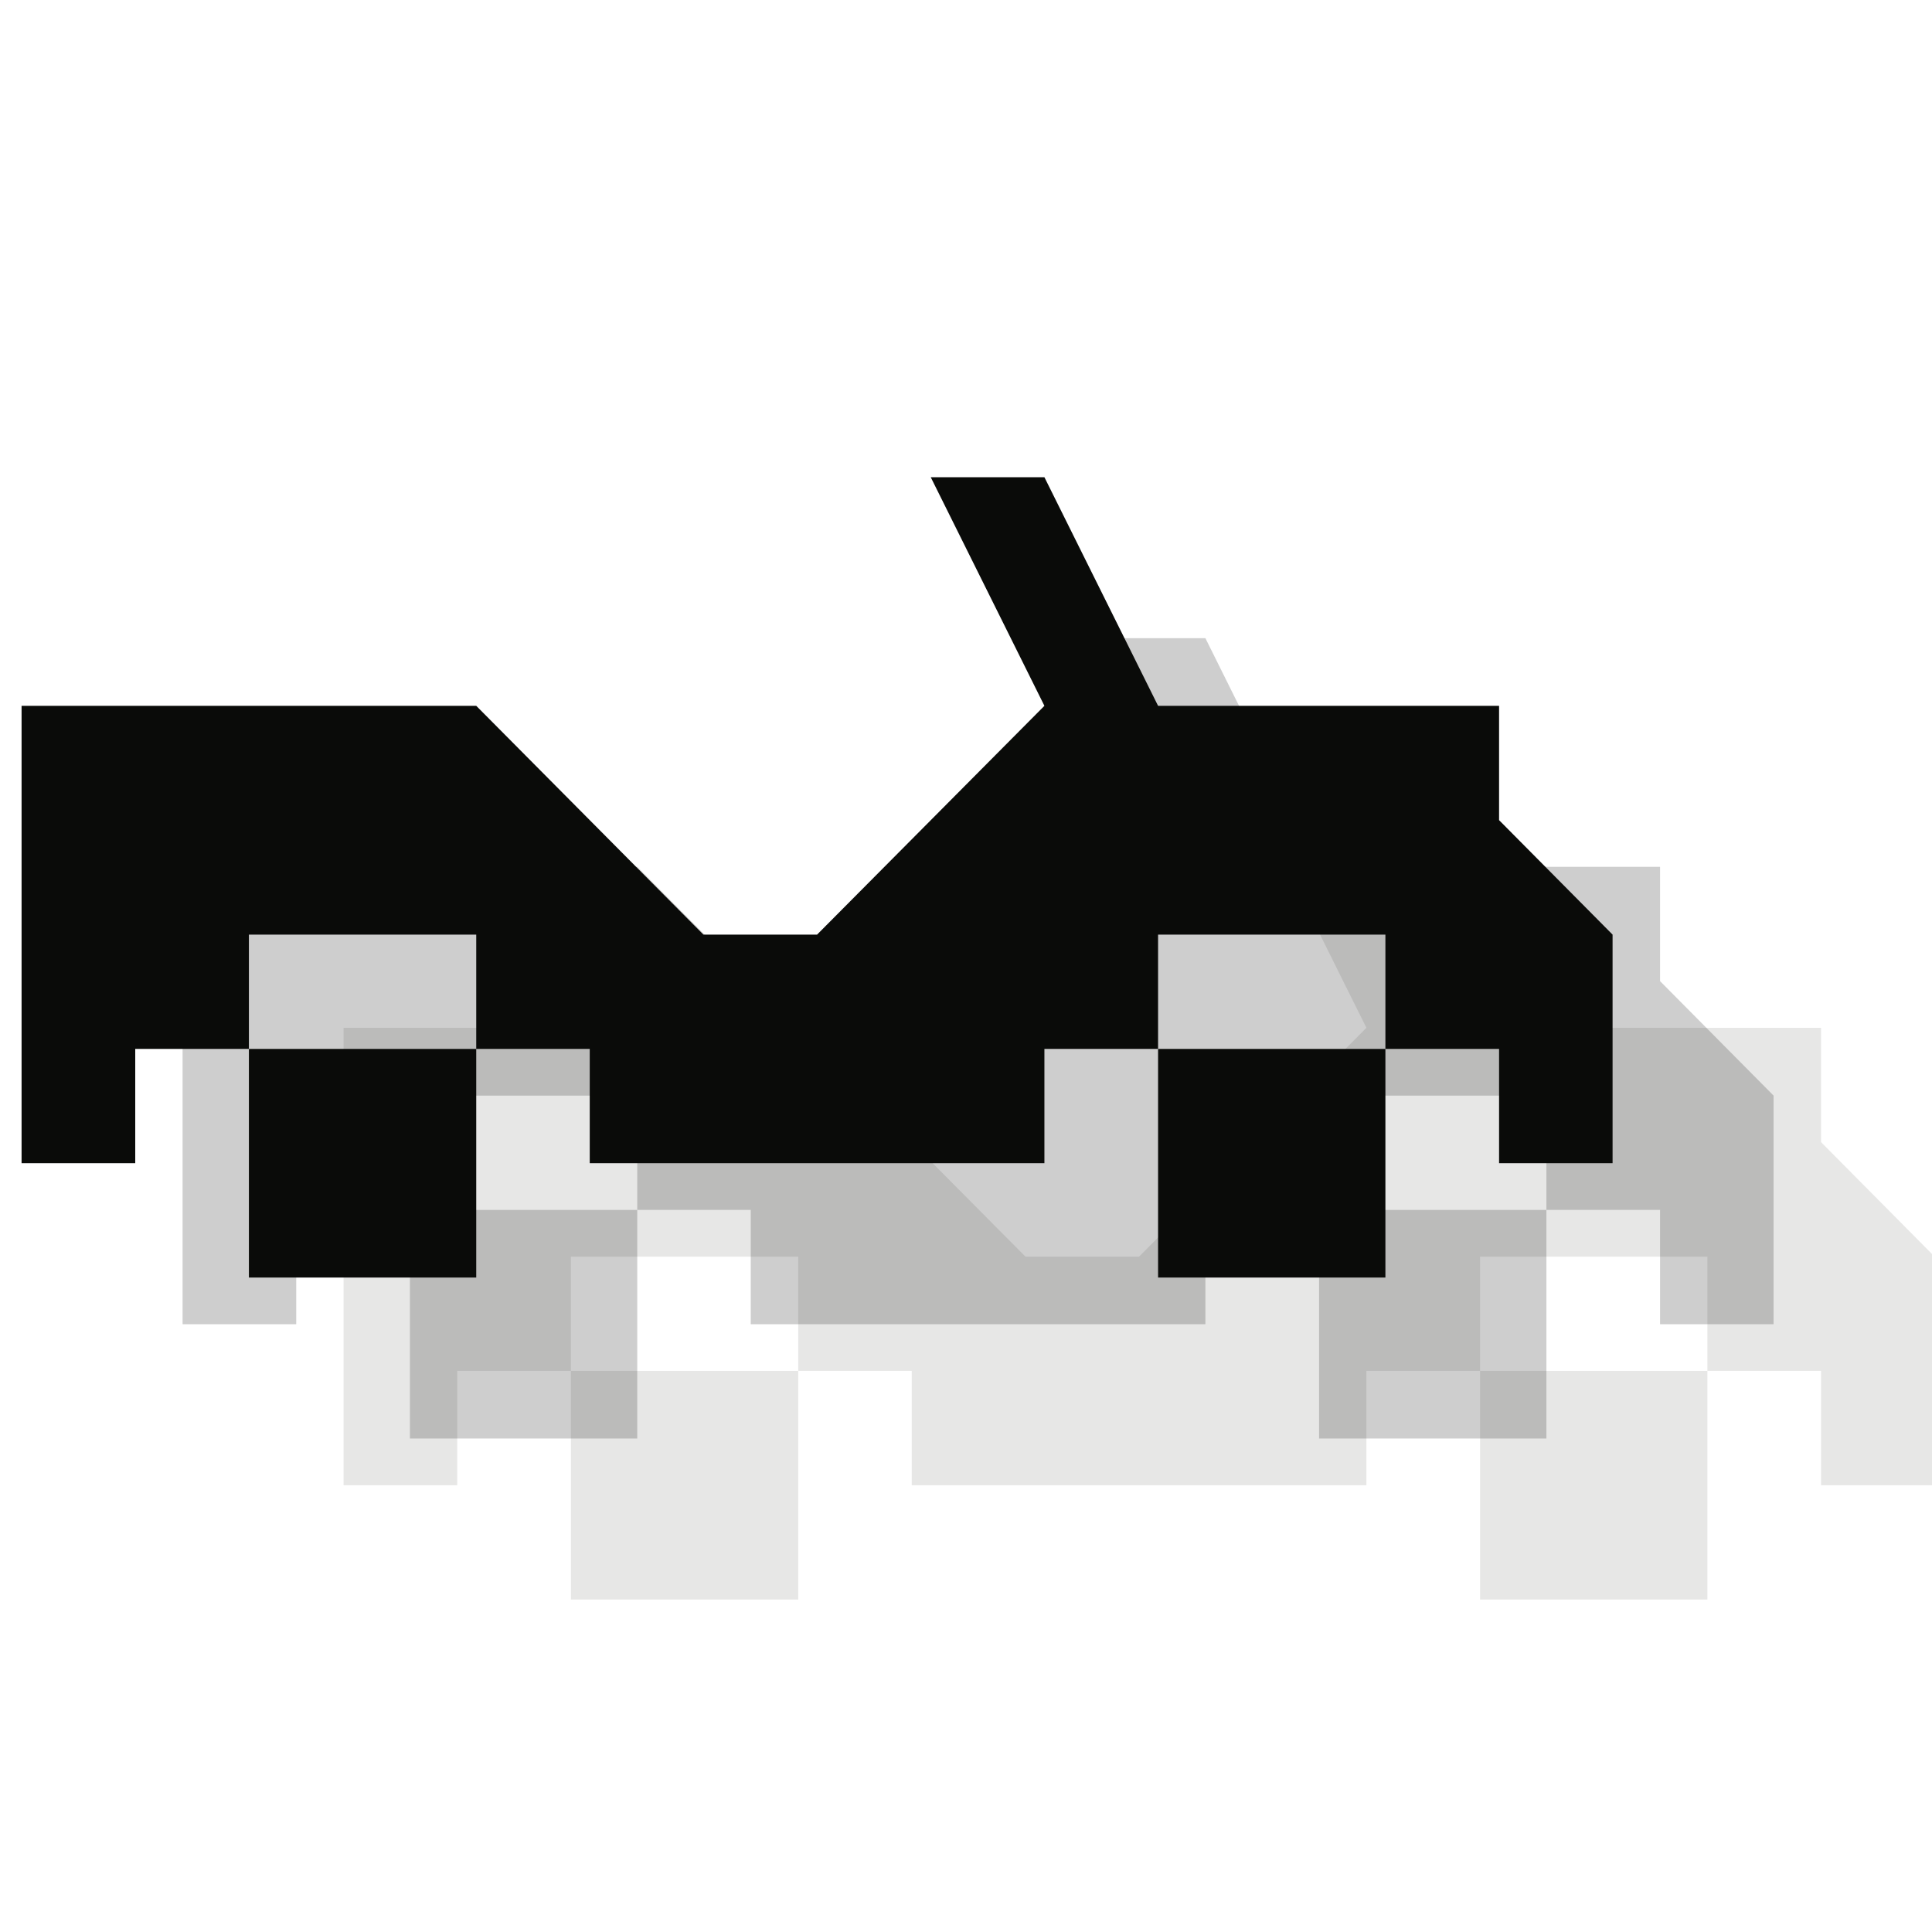 <?xml version="1.0" encoding="UTF-8" standalone="no"?>
<svg width="12px" height="12px" viewBox="0 0 12 12" version="1.1" xmlns="http://www.w3.org/2000/svg" xmlns:xlink="http://www.w3.org/1999/xlink" xmlns:sketch="http://www.bohemiancoding.com/sketch/ns">
    <!-- Generator: Sketch 3.2.2 (9983) - http://www.bohemiancoding.com/sketch -->
    <title>four-wheel-drive-road-black-12</title>
    <desc>Created with Sketch.</desc>
    <defs></defs>
    <g id="Page-1" stroke="none" stroke-width="1" fill="none" fill-rule="evenodd" sketch:type="MSPage">
        <g id="Fill-196-+-Fill-197-+-Fill-198" sketch:type="MSLayerGroup" transform="translate(2, 4.478)" fill-opacity="0.1" fill="#0A0B09">
            <path d="M0.134,4.747 L0.134,1.906 L2.958,1.906 L4.369,3.327 L5.075,3.327 L6.487,1.906 L5.781,0.486 L6.487,0.486 L7.193,1.906 L9.311,1.906 L9.311,2.616 L10.016,3.327 L10.016,4.747 L9.311,4.747 L9.311,4.037 L8.605,4.037 L8.605,3.327 L7.193,3.327 L7.193,4.037 L6.487,4.037 L6.487,4.747 L3.663,4.747 L3.663,4.037 L2.958,4.037 L2.958,3.327 L1.546,3.327 L1.546,4.037 L0.84,4.037 L0.84,4.747 L0.134,4.747" id="Fill-196" sketch:type="MSShapeGroup"></path>
            <path d="M1.546,4.037 L2.958,4.037 L2.958,5.457 L1.546,5.457 L1.546,4.037 Z" id="Fill-197" sketch:type="MSShapeGroup"></path>
            <path d="M7.193,4.037 L8.605,4.037 L8.605,5.457 L7.193,5.457 L7.193,4.037 Z" id="Fill-198" sketch:type="MSShapeGroup"></path>
        </g>
        <g id="Fill-196-+-Fill-197-+-Fill-198" sketch:type="MSLayerGroup" transform="translate(1, 3.478)" fill="#0A0B09" opacity="0.2">
            <path d="M0.134,4.747 L0.134,1.906 L2.958,1.906 L4.369,3.327 L5.075,3.327 L6.487,1.906 L5.781,0.486 L6.487,0.486 L7.193,1.906 L9.311,1.906 L9.311,2.616 L10.016,3.327 L10.016,4.747 L9.311,4.747 L9.311,4.037 L8.605,4.037 L8.605,3.327 L7.193,3.327 L7.193,4.037 L6.487,4.037 L6.487,4.747 L3.663,4.747 L3.663,4.037 L2.958,4.037 L2.958,3.327 L1.546,3.327 L1.546,4.037 L0.84,4.037 L0.84,4.747 L0.134,4.747" id="Fill-196" sketch:type="MSShapeGroup"></path>
            <path d="M1.546,4.037 L2.958,4.037 L2.958,5.457 L1.546,5.457 L1.546,4.037 Z" id="Fill-197" sketch:type="MSShapeGroup"></path>
            <path d="M7.193,4.037 L8.605,4.037 L8.605,5.457 L7.193,5.457 L7.193,4.037 Z" id="Fill-198" sketch:type="MSShapeGroup"></path>
        </g>
        <g id="Fill-196-+-Fill-197-+-Fill-198" sketch:type="MSLayerGroup" transform="translate(0, 2.478)" fill="#0A0B09">
            <path d="M0.134,4.747 L0.134,1.906 L2.958,1.906 L4.369,3.327 L5.075,3.327 L6.487,1.906 L5.781,0.486 L6.487,0.486 L7.193,1.906 L9.311,1.906 L9.311,2.616 L10.016,3.327 L10.016,4.747 L9.311,4.747 L9.311,4.037 L8.605,4.037 L8.605,3.327 L7.193,3.327 L7.193,4.037 L6.487,4.037 L6.487,4.747 L3.663,4.747 L3.663,4.037 L2.958,4.037 L2.958,3.327 L1.546,3.327 L1.546,4.037 L0.84,4.037 L0.84,4.747 L0.134,4.747" id="Fill-196" sketch:type="MSShapeGroup"></path>
            <path d="M1.546,4.037 L2.958,4.037 L2.958,5.457 L1.546,5.457 L1.546,4.037 Z" id="Fill-197" sketch:type="MSShapeGroup"></path>
            <path d="M7.193,4.037 L8.605,4.037 L8.605,5.457 L7.193,5.457 L7.193,4.037 Z" id="Fill-198" sketch:type="MSShapeGroup"></path>
        </g>
    </g>
</svg>